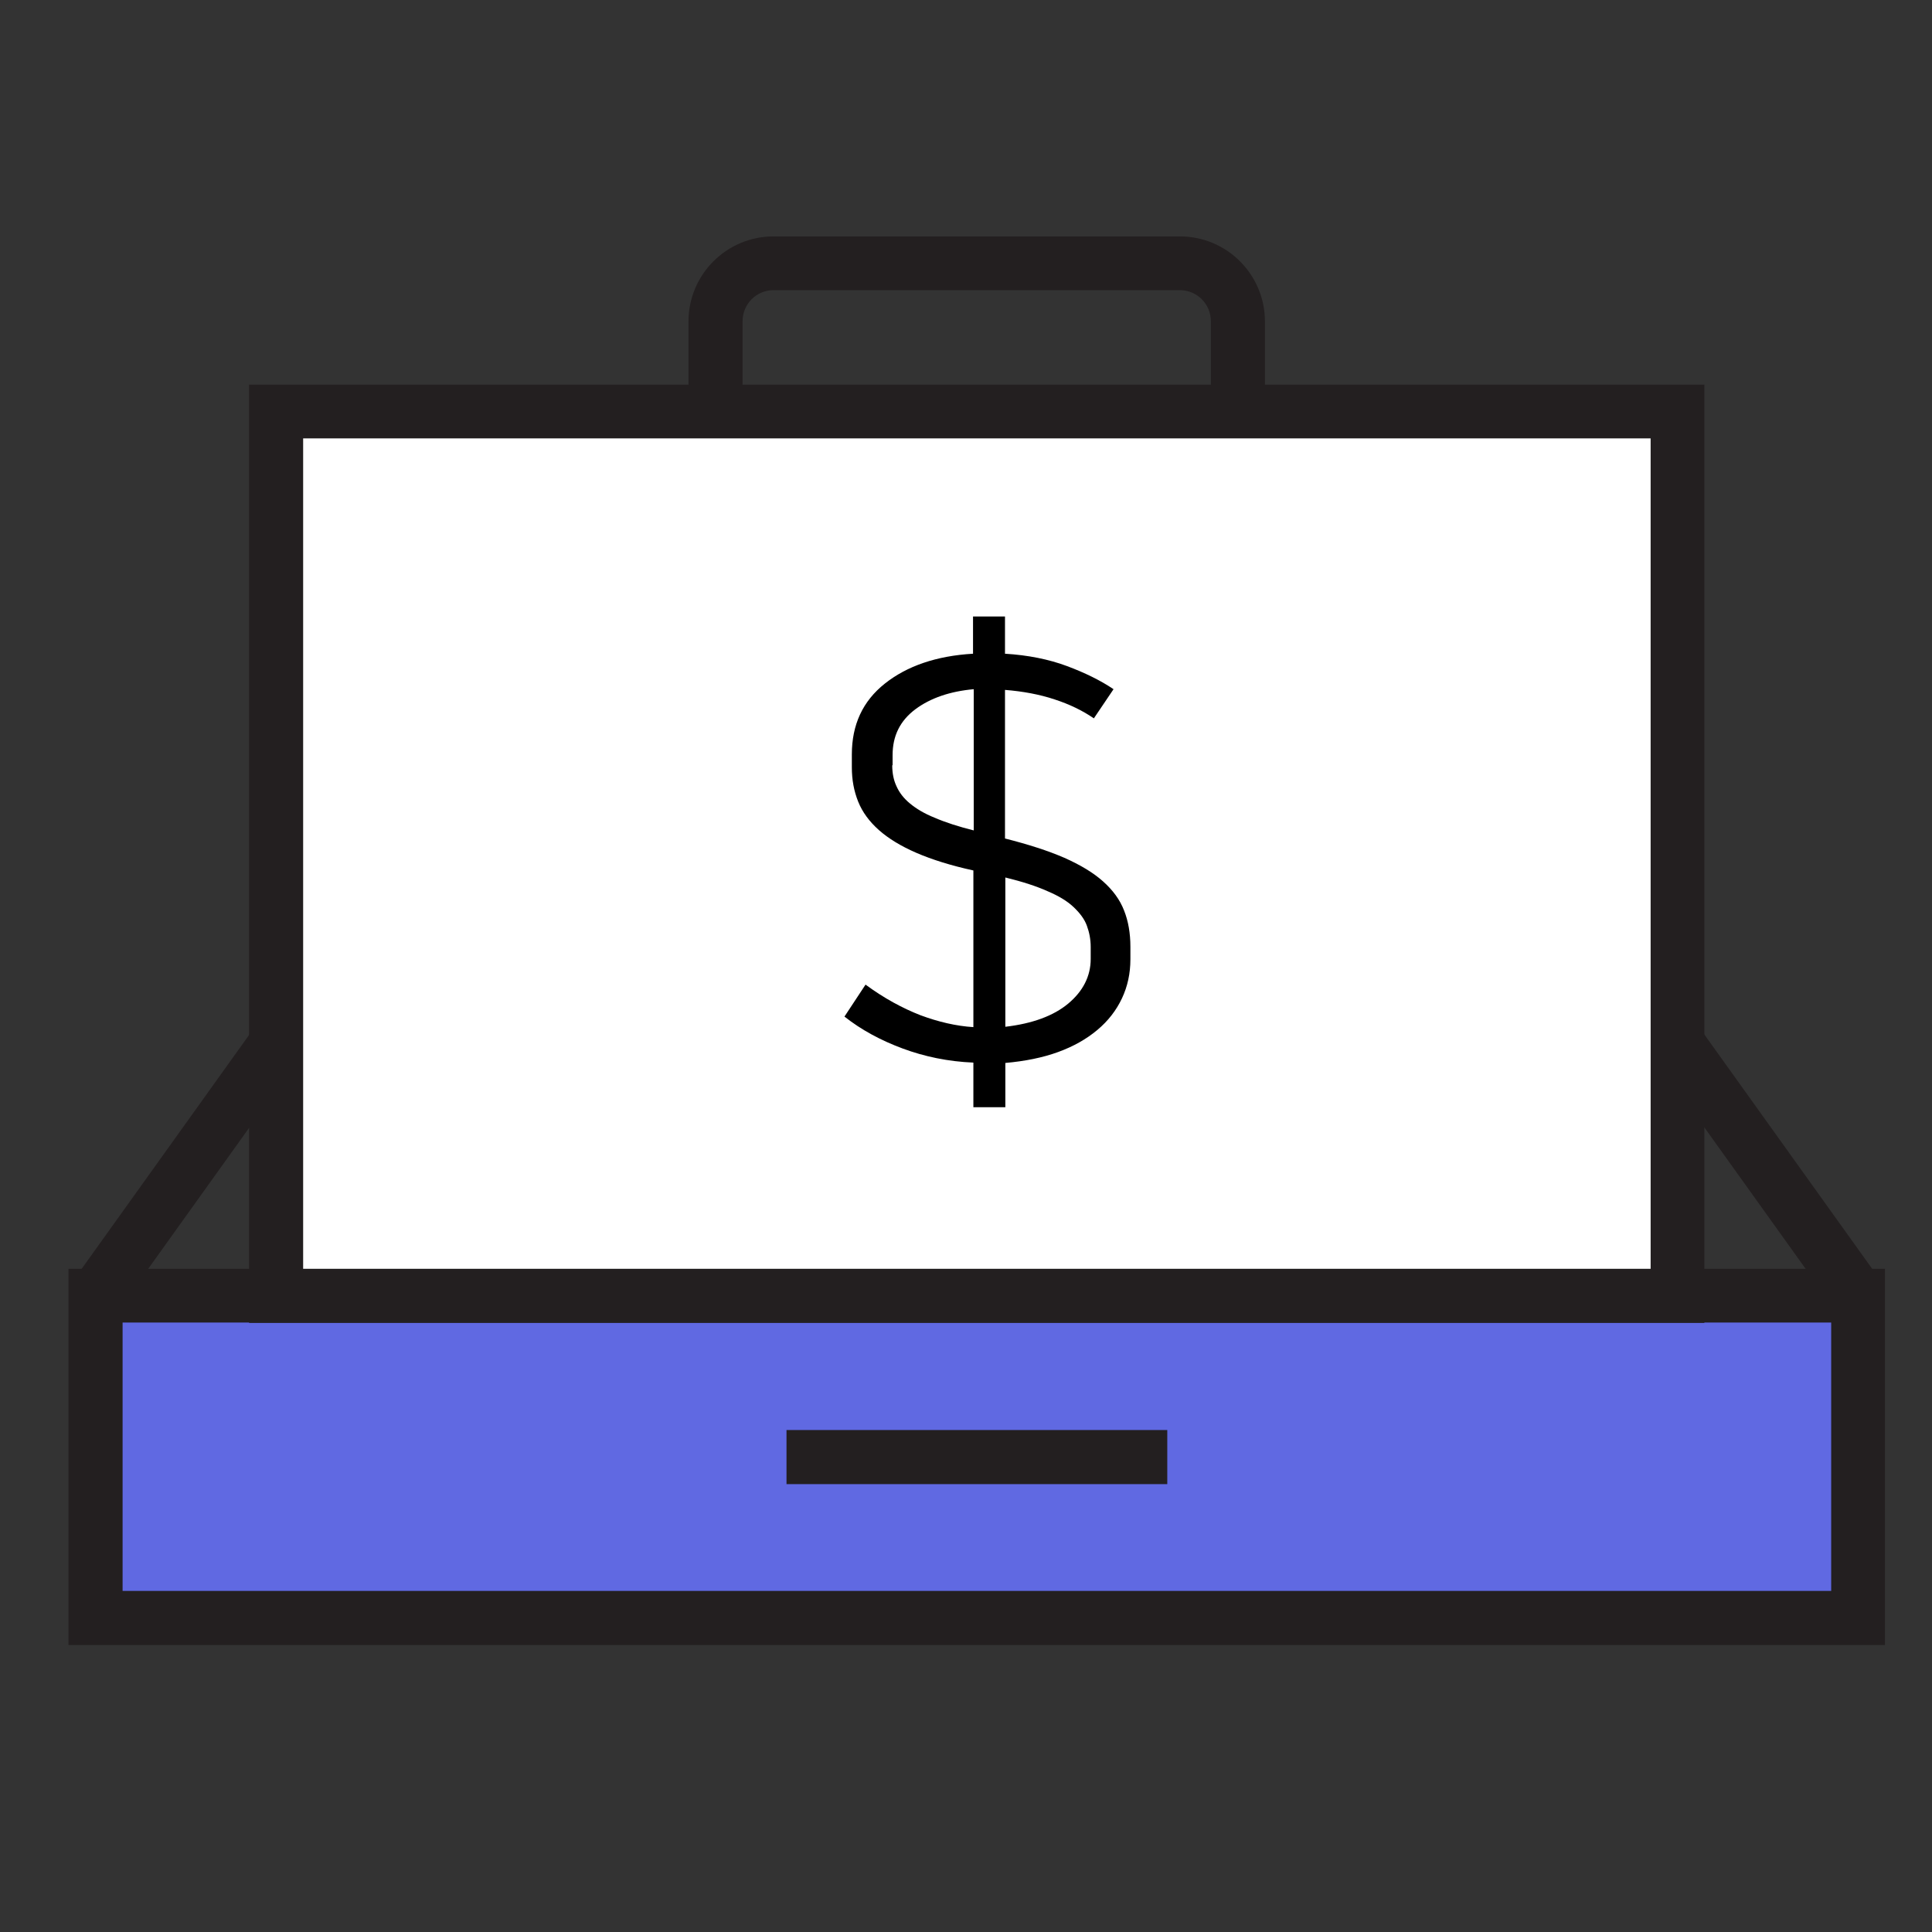 <?xml version="1.0" encoding="UTF-8"?><svg id="_레이어_1" xmlns="http://www.w3.org/2000/svg" viewBox="0 0 55 55"><rect x="0" y="0" width="55" height="55" fill="#333333" stroke="none"/><defs><style>.cls-1{fill:#6069e2;}.cls-1,.cls-2,.cls-3,.cls-4{stroke-width:0px;}.cls-3{fill:#fff;}.cls-4{fill:#231f20;}</style></defs><rect class="cls-4" x="49.56" y="28.89" width="1.54" height="8.82" transform="translate(-9.98 35.53) rotate(-35.61)"/><rect class="cls-4" x=".88" y="32.53" width="8.82" height="1.54" transform="translate(-24.86 18.21) rotate(-54.4)"/><path class="cls-4" d="M33.59,19.65h-11.57c-1.34,0-2.42-1.09-2.42-2.42v-8.08c0-1.34,1.09-2.42,2.42-2.42h11.57c1.34,0,2.42,1.09,2.42,2.42v8.08c0,1.34-1.09,2.42-2.42,2.42ZM22.02,8.26c-.49,0-.88.4-.88.88v8.08c0,.49.4.88.88.88h11.57c.49,0,.88-.4.88-.88v-8.08c0-.49-.4-.88-.88-.88h-11.57Z"/><rect class="cls-1" x="2.72" y="36.89" width="50.17" height="9.17"/><path class="cls-4" d="M53.66,46.83H1.95v-10.71h51.71v10.71ZM3.49,45.29h48.64v-7.64H3.49v7.64Z"/><rect class="cls-4" x="22.39" y="40.71" width="10.84" height="1.54"/><rect class="cls-3" x="7.86" y="11.71" width="39.9" height="25.17"/><path class="cls-4" d="M48.52,37.66H7.09V10.95h41.43v26.71ZM8.63,36.12h38.36V12.48H8.63v23.64Z"/><path class="cls-2" d="M27.71,30.25c-.72-.03-1.39-.17-2.01-.4-.62-.23-1.18-.53-1.66-.91l.6-.91c.53.39,1.05.67,1.56.87.51.19,1.02.31,1.51.34v-4.46c-.64-.14-1.18-.31-1.62-.5-.44-.19-.8-.41-1.07-.65-.27-.24-.47-.51-.59-.81-.12-.3-.18-.62-.18-.98v-.36c0-.85.31-1.52.94-2.02.63-.5,1.47-.79,2.51-.85v-1.06h.91v1.06c.66.04,1.25.16,1.76.35.51.19.96.41,1.33.66l-.56.83c-.32-.22-.69-.4-1.12-.54-.42-.14-.9-.23-1.41-.27v4.23c.67.17,1.23.35,1.69.55.45.2.82.42,1.1.67.28.25.48.52.6.83.12.3.18.65.18,1.03v.36c0,.4-.08.77-.24,1.11-.16.34-.39.64-.7.9s-.68.47-1.12.63c-.44.16-.94.26-1.5.31v1.26h-.91v-1.24ZM25.4,21.79c0,.22.04.42.12.59.08.18.2.34.38.49.18.15.41.29.71.41.3.13.67.25,1.11.36v-4.02c-.67.06-1.23.25-1.66.57-.44.33-.65.76-.65,1.31v.28ZM31.05,26.96c0-.22-.04-.42-.11-.61-.07-.19-.2-.36-.38-.53-.18-.17-.43-.32-.74-.45-.31-.14-.71-.27-1.2-.39v4.25c.77-.09,1.37-.31,1.79-.66.42-.35.64-.78.64-1.27v-.33Z"/></svg>